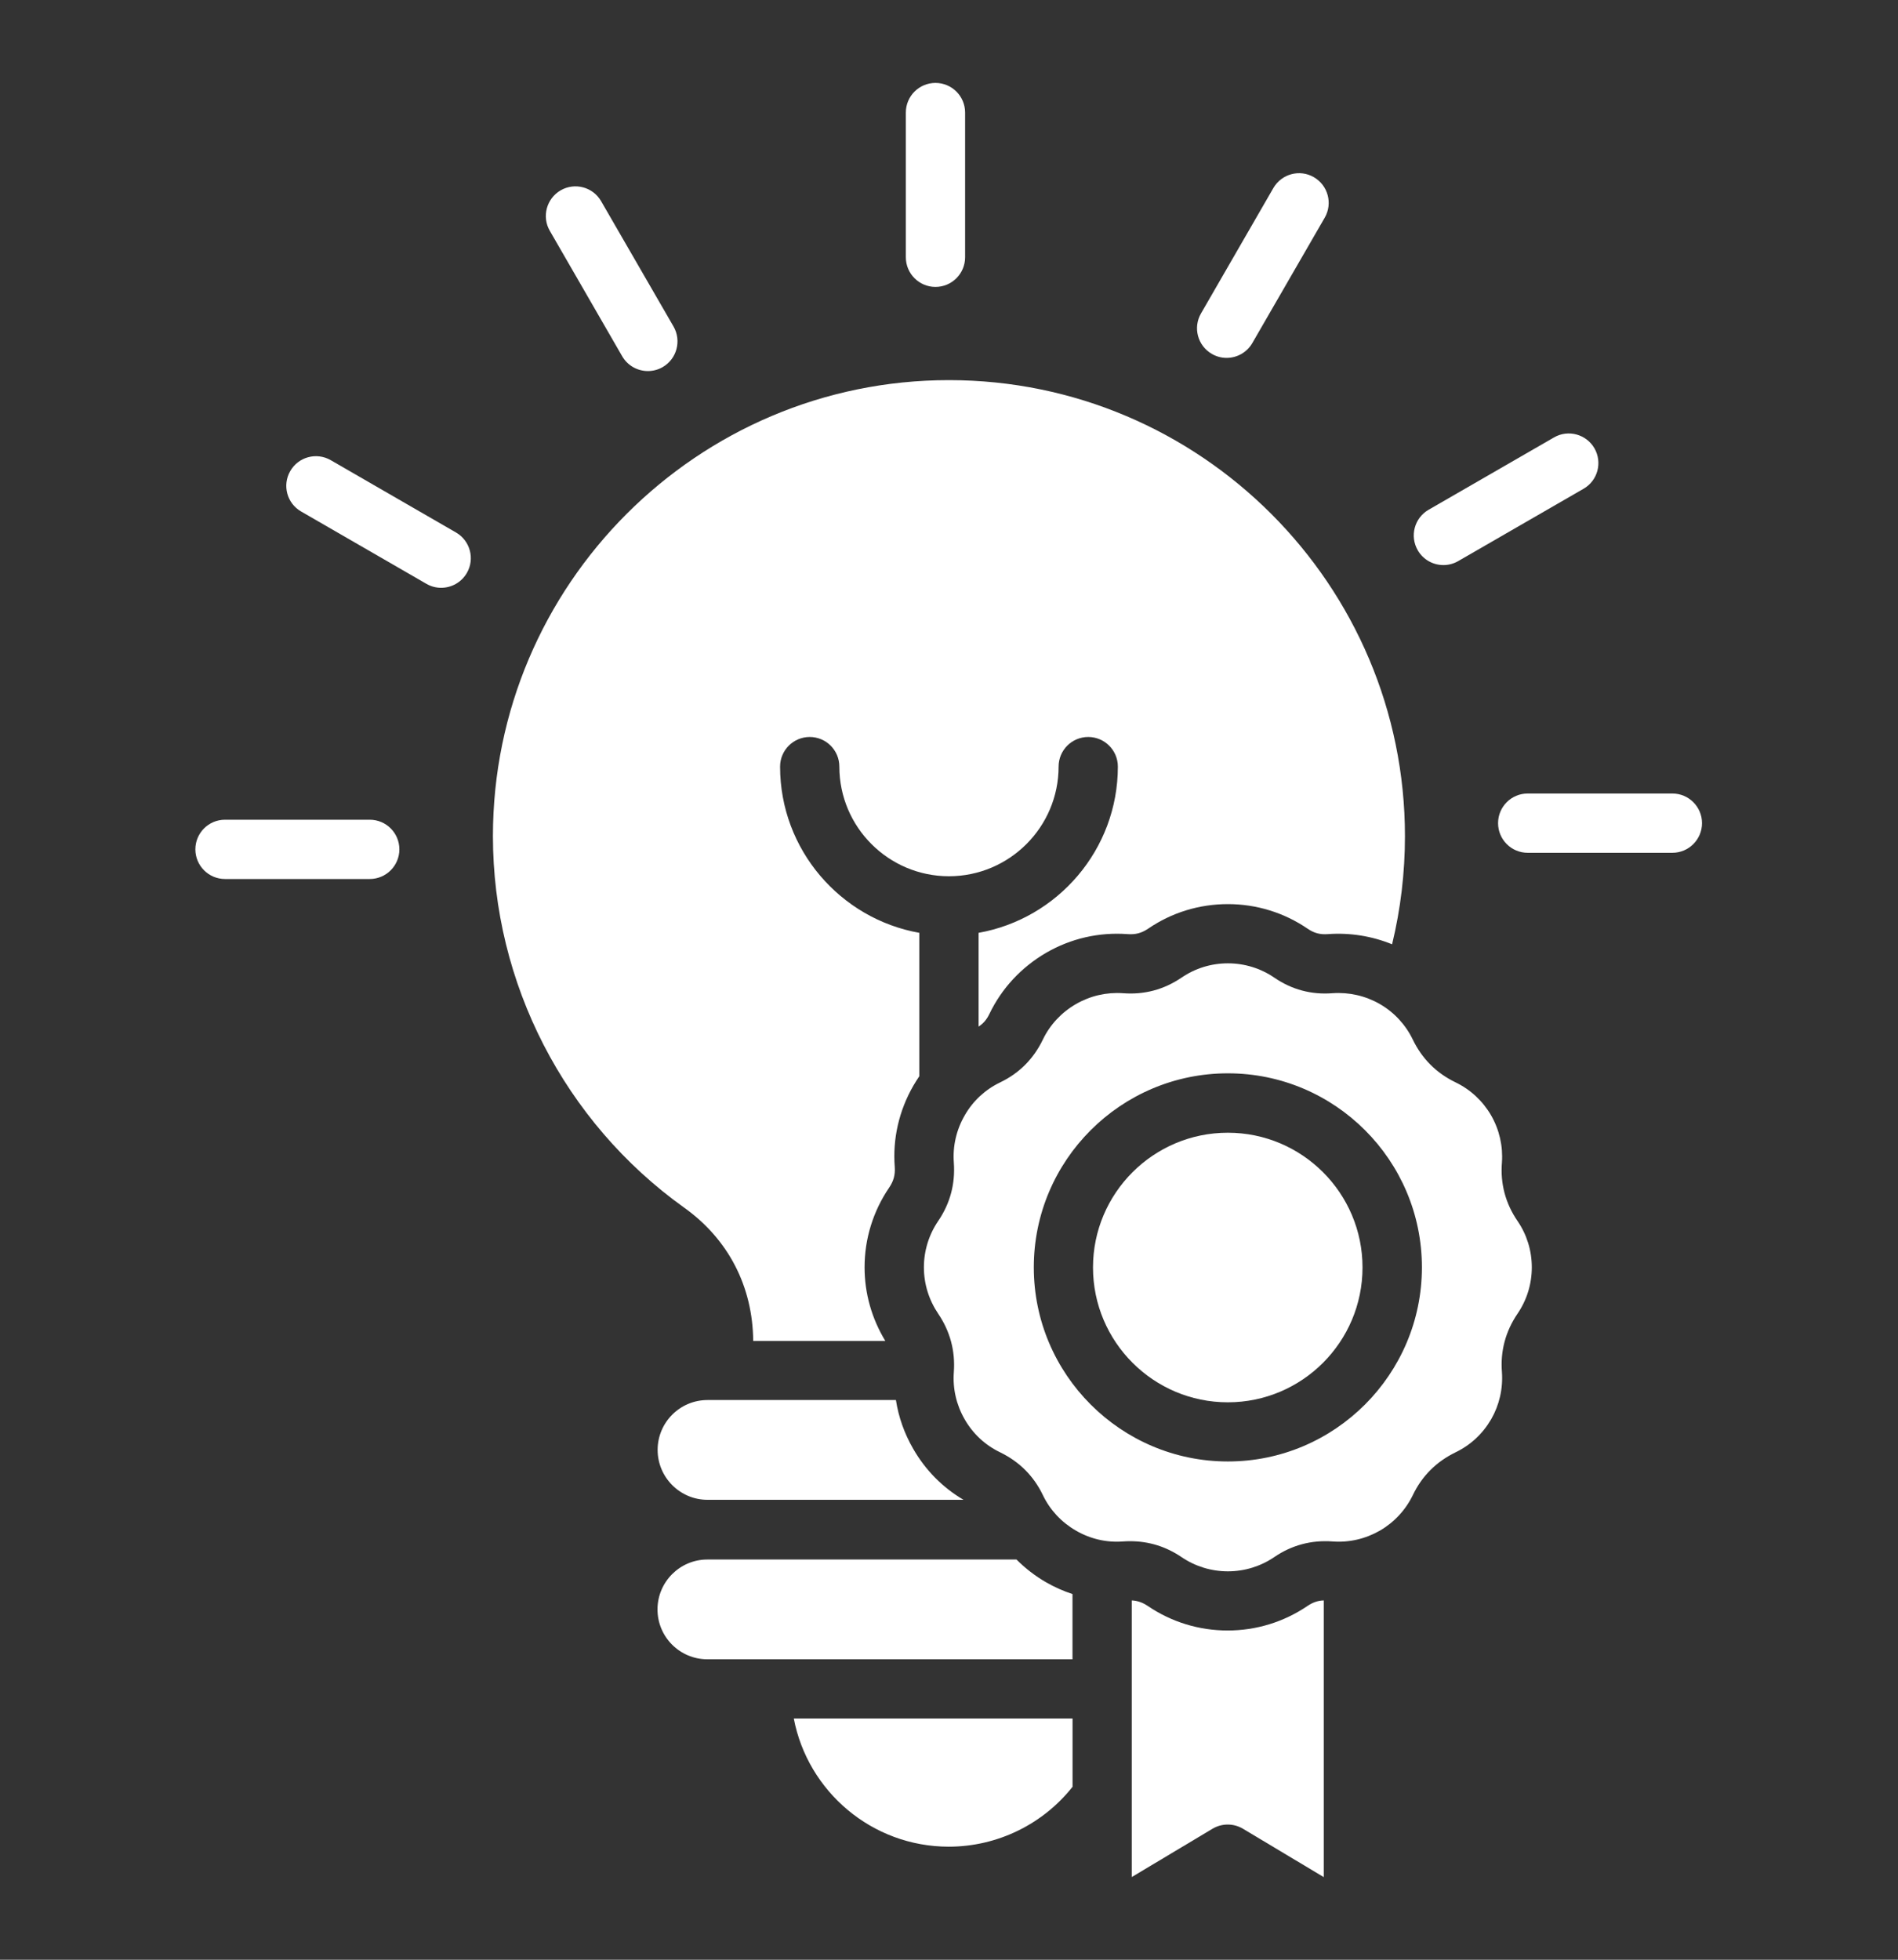<svg width="31" height="32" viewBox="0 0 31 32" fill="none" xmlns="http://www.w3.org/2000/svg">
<rect x="0" y="0" width="31" height="32" fill="#333333" stroke="none"/>
<path d="M20.798 3.07L19.616 5.118C19.482 5.349 19.561 5.645 19.793 5.779C19.869 5.823 19.952 5.844 20.034 5.844C20.202 5.844 20.364 5.757 20.454 5.602L21.637 3.554C21.77 3.323 21.691 3.027 21.459 2.893C21.228 2.759 20.932 2.839 20.798 3.07Z" fill="white"/>
<path d="M25.381 7.143L23.333 8.324C23.102 8.457 23.022 8.753 23.156 8.985C23.245 9.14 23.408 9.227 23.575 9.227C23.657 9.227 23.741 9.206 23.817 9.162L25.864 7.981C26.096 7.848 26.175 7.552 26.042 7.32C25.908 7.089 25.612 7.009 25.381 7.143Z" fill="white"/>
<path d="M9.157 3.108C8.926 3.242 8.846 3.538 8.98 3.769L10.162 5.817C10.252 5.972 10.415 6.059 10.582 6.059C10.664 6.059 10.748 6.038 10.824 5.994C11.055 5.86 11.134 5.564 11.001 5.332L9.818 3.285C9.685 3.054 9.389 2.974 9.157 3.108Z" fill="white"/>
<path d="M14.795 1.838V4.201C14.795 4.468 15.012 4.685 15.279 4.685C15.546 4.685 15.763 4.468 15.763 4.201V1.838C15.763 1.57 15.546 1.354 15.279 1.354C15.012 1.354 14.795 1.57 14.795 1.838Z" fill="white"/>
<path d="M15.496 30.154C16.286 30.154 17.031 29.791 17.518 29.176V28.061H12.965C13.192 29.251 14.241 30.154 15.496 30.154Z" fill="white"/>
<path d="M16.602 25.465H11.553C11.104 25.465 10.739 25.831 10.739 26.28C10.739 26.73 11.104 27.094 11.553 27.094H17.517V26.029C17.368 25.98 17.223 25.916 17.084 25.836C16.906 25.733 16.745 25.608 16.602 25.465L16.602 25.465Z" fill="white"/>
<path d="M20.054 18.496C18.839 18.496 17.852 19.483 17.852 20.696C17.852 21.91 18.839 22.898 20.054 22.898C21.268 22.898 22.254 21.911 22.254 20.696C22.254 19.482 21.267 18.496 20.054 18.496Z" fill="white"/>
<path d="M14.633 22.861H11.555C11.106 22.861 10.741 23.226 10.741 23.675C10.741 24.123 11.106 24.49 11.555 24.49H15.737C15.398 24.291 15.115 24.006 14.915 23.657C14.771 23.408 14.676 23.139 14.633 22.861Z" fill="white"/>
<path d="M6.039 13.385H3.675C3.408 13.385 3.191 13.601 3.191 13.869C3.191 14.136 3.408 14.353 3.675 14.353H6.039C6.306 14.353 6.523 14.136 6.523 13.869C6.523 13.601 6.306 13.385 6.039 13.385Z" fill="white"/>
<path d="M12.302 21.896H14.46C14.239 21.532 14.121 21.12 14.121 20.694C14.121 20.229 14.26 19.779 14.522 19.393C14.595 19.287 14.623 19.183 14.614 19.056C14.578 18.596 14.683 18.137 14.917 17.729C14.948 17.676 14.981 17.624 15.015 17.573V15.232C13.725 15.003 12.741 13.873 12.741 12.518C12.741 12.251 12.958 12.034 13.225 12.034C13.493 12.034 13.709 12.251 13.709 12.518C13.709 13.505 14.512 14.308 15.499 14.308C16.486 14.308 17.29 13.505 17.29 12.518C17.29 12.251 17.506 12.034 17.774 12.034C18.041 12.034 18.258 12.251 18.258 12.518C18.258 13.873 17.274 15.003 15.983 15.232V16.763C16.061 16.713 16.116 16.648 16.16 16.556C16.361 16.138 16.682 15.793 17.088 15.557C17.491 15.324 17.95 15.219 18.415 15.253C18.545 15.263 18.645 15.237 18.753 15.164C19.137 14.901 19.587 14.763 20.055 14.763C20.522 14.763 20.973 14.902 21.358 15.165C21.463 15.237 21.562 15.263 21.69 15.253C22.051 15.227 22.407 15.285 22.737 15.419C22.876 14.844 22.947 14.253 22.947 13.654C22.947 9.548 19.606 6.207 15.499 6.207C11.393 6.207 8.051 9.548 8.051 13.654C8.051 16.052 9.217 18.318 11.171 19.717C11.895 20.232 12.295 21.006 12.302 21.896Z" fill="white"/>
<path d="M24.531 18.982C24.55 18.715 24.489 18.447 24.354 18.212C24.218 17.978 24.017 17.791 23.773 17.673C23.461 17.523 23.226 17.288 23.075 16.975C22.958 16.732 22.771 16.53 22.537 16.395C22.302 16.26 22.034 16.199 21.764 16.218C21.42 16.245 21.099 16.16 20.812 15.963C20.589 15.811 20.327 15.73 20.055 15.73C19.783 15.73 19.521 15.811 19.299 15.963C19.298 15.964 19.297 15.964 19.297 15.964C19.009 16.16 18.687 16.245 18.342 16.218C18.074 16.199 17.808 16.26 17.574 16.395C17.337 16.532 17.149 16.733 17.033 16.975C16.882 17.289 16.648 17.524 16.336 17.674C16.092 17.791 15.891 17.977 15.757 18.212C15.62 18.449 15.559 18.716 15.579 18.983C15.604 19.332 15.518 19.652 15.323 19.938C15.171 20.162 15.09 20.424 15.09 20.694C15.09 20.964 15.171 21.226 15.324 21.452C15.518 21.739 15.604 22.059 15.579 22.404C15.559 22.674 15.62 22.94 15.756 23.176C15.892 23.413 16.092 23.598 16.334 23.714C16.65 23.868 16.884 24.102 17.033 24.413C17.15 24.657 17.337 24.857 17.573 24.993C17.809 25.13 18.076 25.191 18.343 25.17C18.382 25.167 18.421 25.166 18.459 25.166C18.762 25.166 19.043 25.253 19.297 25.425C19.521 25.577 19.783 25.658 20.055 25.658C20.327 25.658 20.589 25.577 20.813 25.425C21.097 25.231 21.417 25.145 21.763 25.17C22.033 25.191 22.3 25.129 22.538 24.993C22.772 24.857 22.958 24.656 23.076 24.413C23.224 24.103 23.458 23.869 23.771 23.716C24.017 23.598 24.217 23.412 24.355 23.175C24.489 22.942 24.55 22.675 24.531 22.404C24.504 22.062 24.589 21.741 24.785 21.452C24.938 21.228 25.019 20.966 25.019 20.694C25.019 20.422 24.938 20.16 24.786 19.938C24.589 19.65 24.503 19.329 24.531 18.982H24.531ZM20.055 23.864C18.307 23.864 16.885 22.442 16.885 20.694C16.885 18.946 18.307 17.526 20.055 17.526C21.803 17.526 23.224 18.947 23.224 20.694C23.224 22.441 21.802 23.864 20.055 23.864Z" fill="white"/>
<path d="M7.448 8.695L5.402 7.514C5.17 7.38 4.874 7.46 4.741 7.691C4.607 7.923 4.686 8.219 4.918 8.352L6.964 9.533C7.04 9.577 7.123 9.598 7.205 9.598C7.373 9.598 7.535 9.511 7.625 9.356C7.759 9.125 7.679 8.829 7.448 8.695Z" fill="white"/>
<path d="M27.315 12.957H24.952C24.684 12.957 24.468 13.174 24.468 13.441C24.468 13.708 24.684 13.925 24.952 13.925H27.315C27.582 13.925 27.799 13.708 27.799 13.441C27.799 13.174 27.582 12.957 27.315 12.957Z" fill="white"/>
<path d="M20.051 26.624C19.584 26.624 19.134 26.486 18.749 26.225C18.663 26.167 18.581 26.138 18.485 26.133V30.65L19.804 29.861C19.957 29.77 20.148 29.77 20.301 29.861L21.621 30.651V26.133C21.524 26.136 21.441 26.165 21.354 26.224C20.967 26.486 20.517 26.624 20.051 26.624Z" fill="white"/>
</svg>
